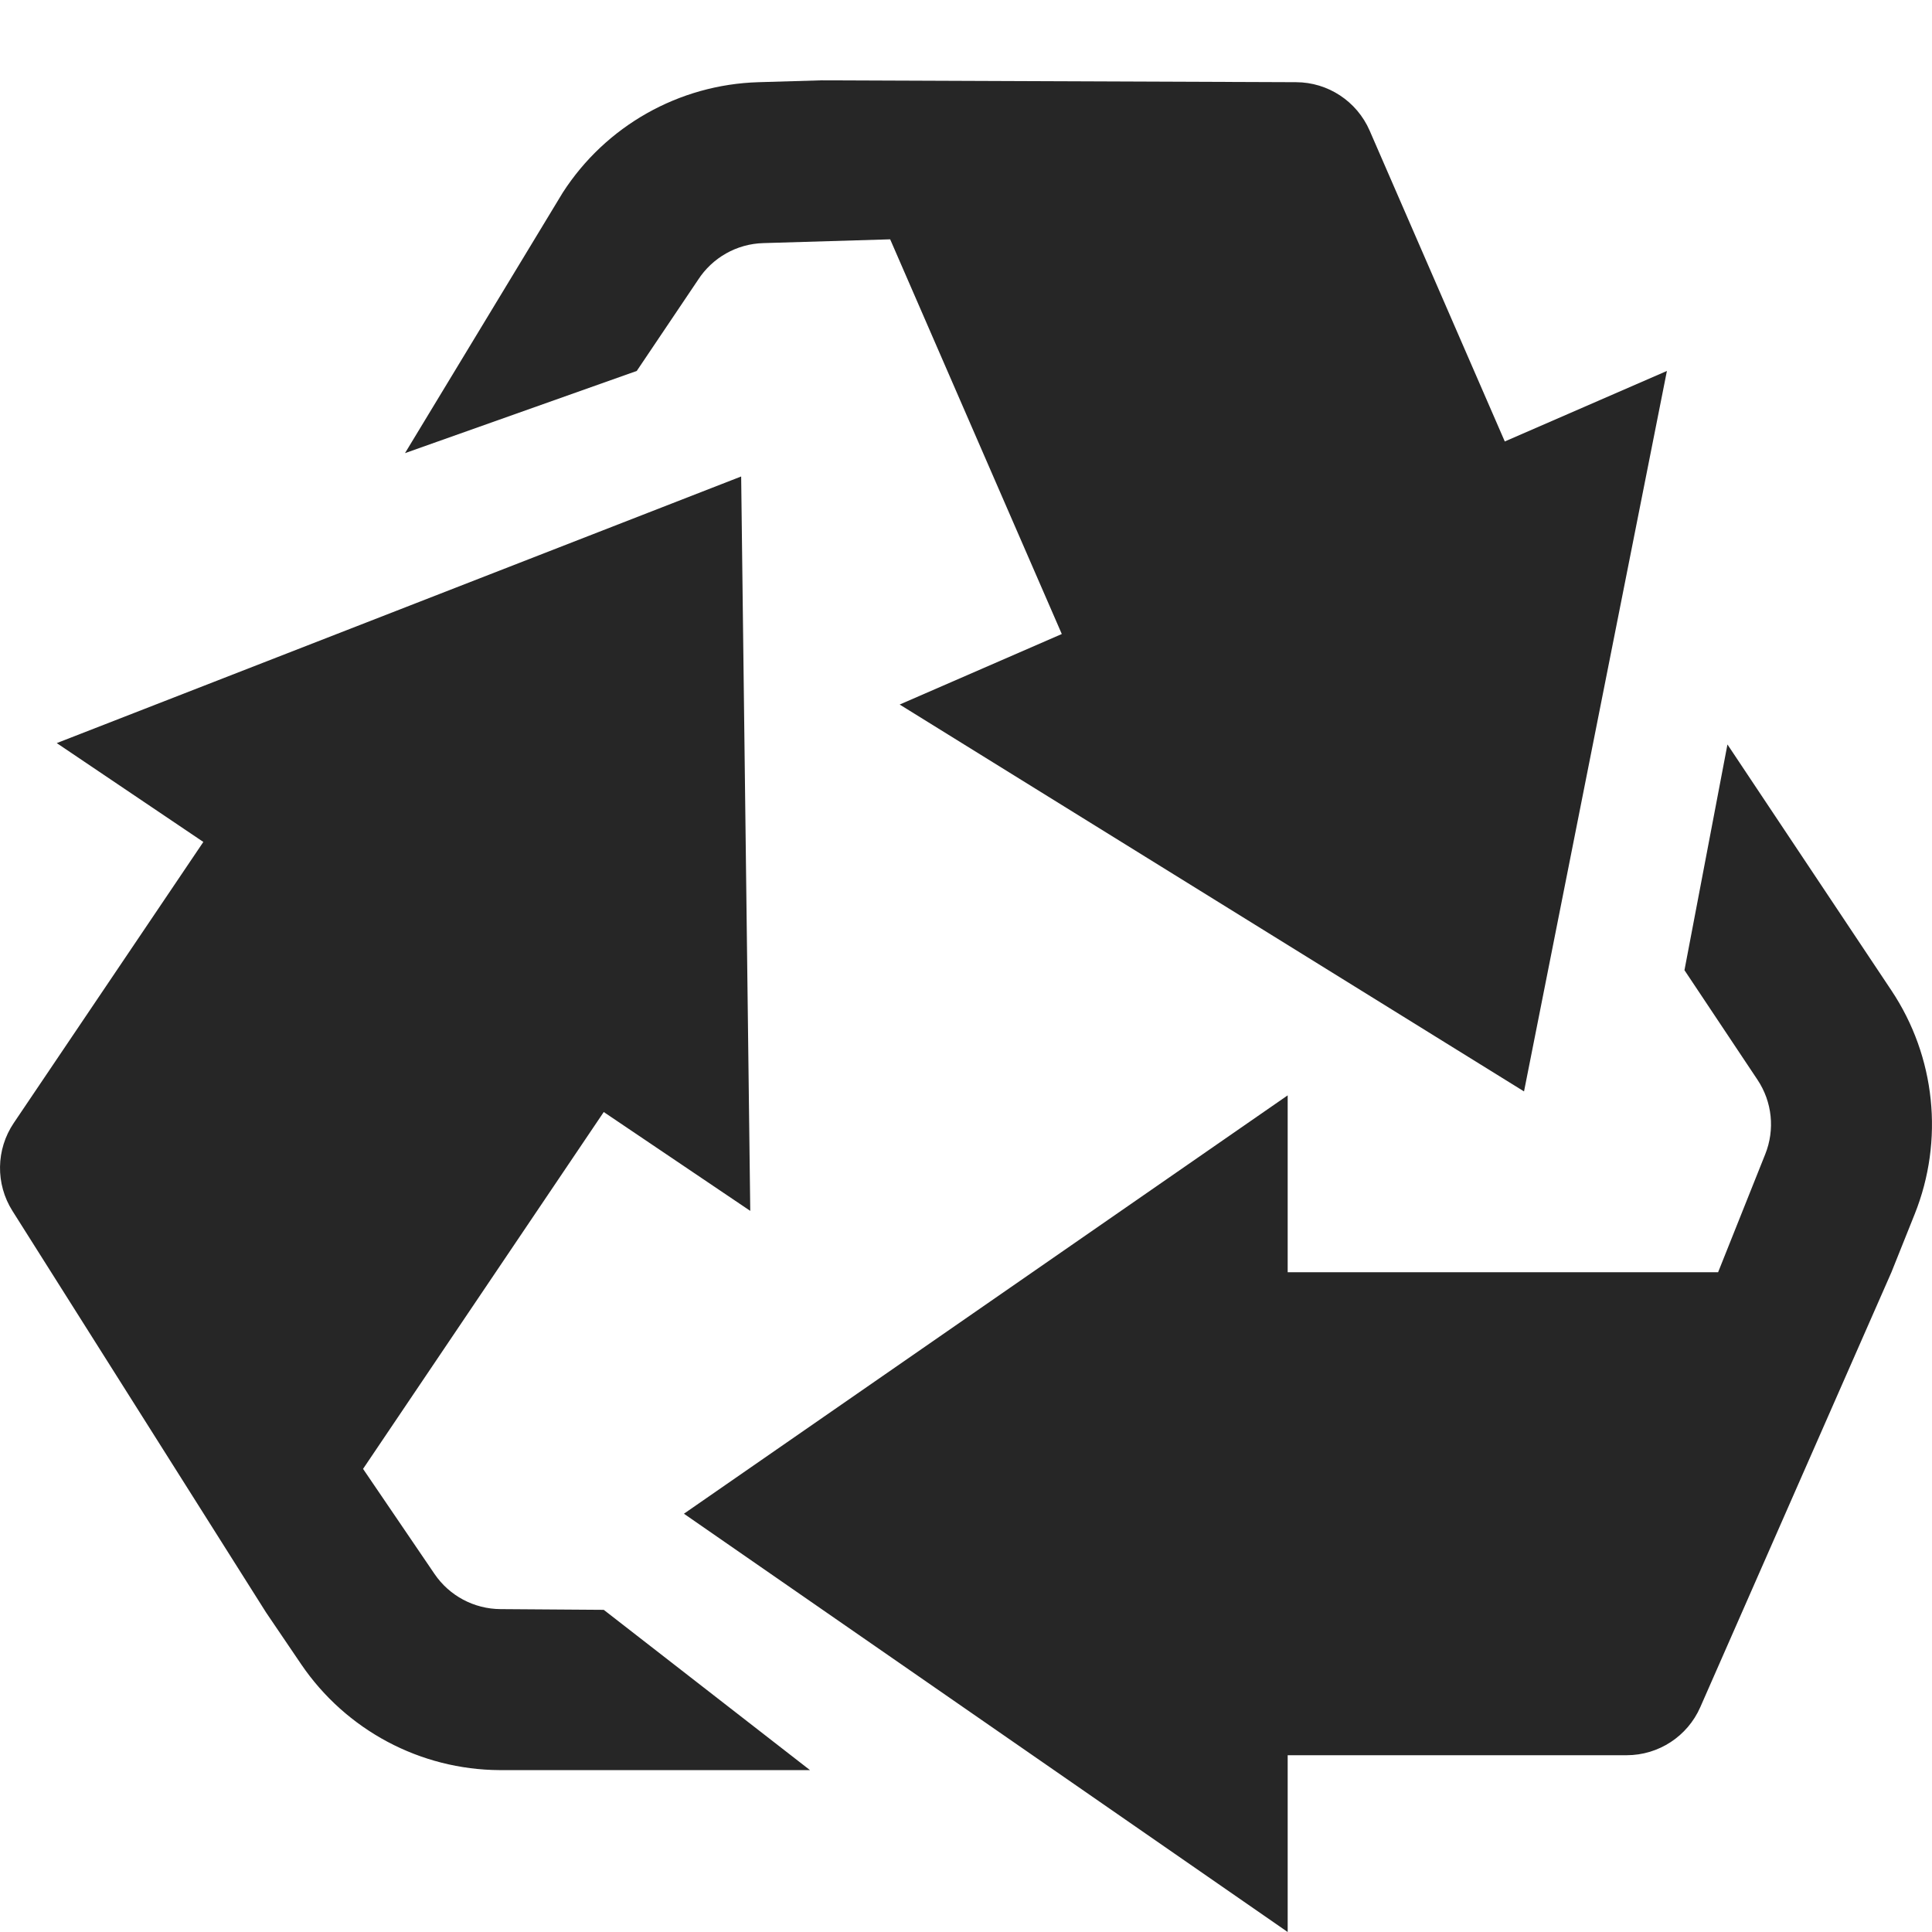 <svg width="24" height="24" viewBox="0 0 24 24" fill="none" xmlns="http://www.w3.org/2000/svg">
<rect width="24" height="24" fill="white"/>
<path fill-rule="evenodd" clip-rule="evenodd" d="M8.671 3.477L7.91 4.608L5.031 5.629L6.99 2.394C7.525 1.563 8.435 1.05 9.422 1.021L10.2 0.998L16.1 1.021C16.497 1.022 16.855 1.258 17.014 1.622L18.693 5.484L20.707 4.608L18.932 13.558L11.176 8.752L13.19 7.876L11.058 2.973L9.482 3.02C9.152 3.029 8.849 3.201 8.671 3.477ZM7.5 19.998L6.218 19.989C5.889 19.987 5.582 19.824 5.397 19.551L4.51 18.247L7.5 13.814L9.32 15.042L9.207 5.919L0.705 9.231L2.526 10.459L0.171 13.95C-0.051 14.279 -0.057 14.708 0.155 15.043L3.306 20.032L3.742 20.675C4.298 21.492 5.22 21.984 6.207 21.989H10.062L7.5 19.998ZM20.925 12.052L21.832 13.413C22.015 13.687 22.051 14.033 21.928 14.339L21.343 15.804H15.996V13.607L8.496 18.804L15.996 24V21.804H20.207C20.604 21.804 20.963 21.569 21.122 21.206L23.496 15.804L23.785 15.082C24.152 14.165 24.044 13.126 23.496 12.304L21.459 9.248L20.925 12.052Z" fill="#262626"/>
</svg>
